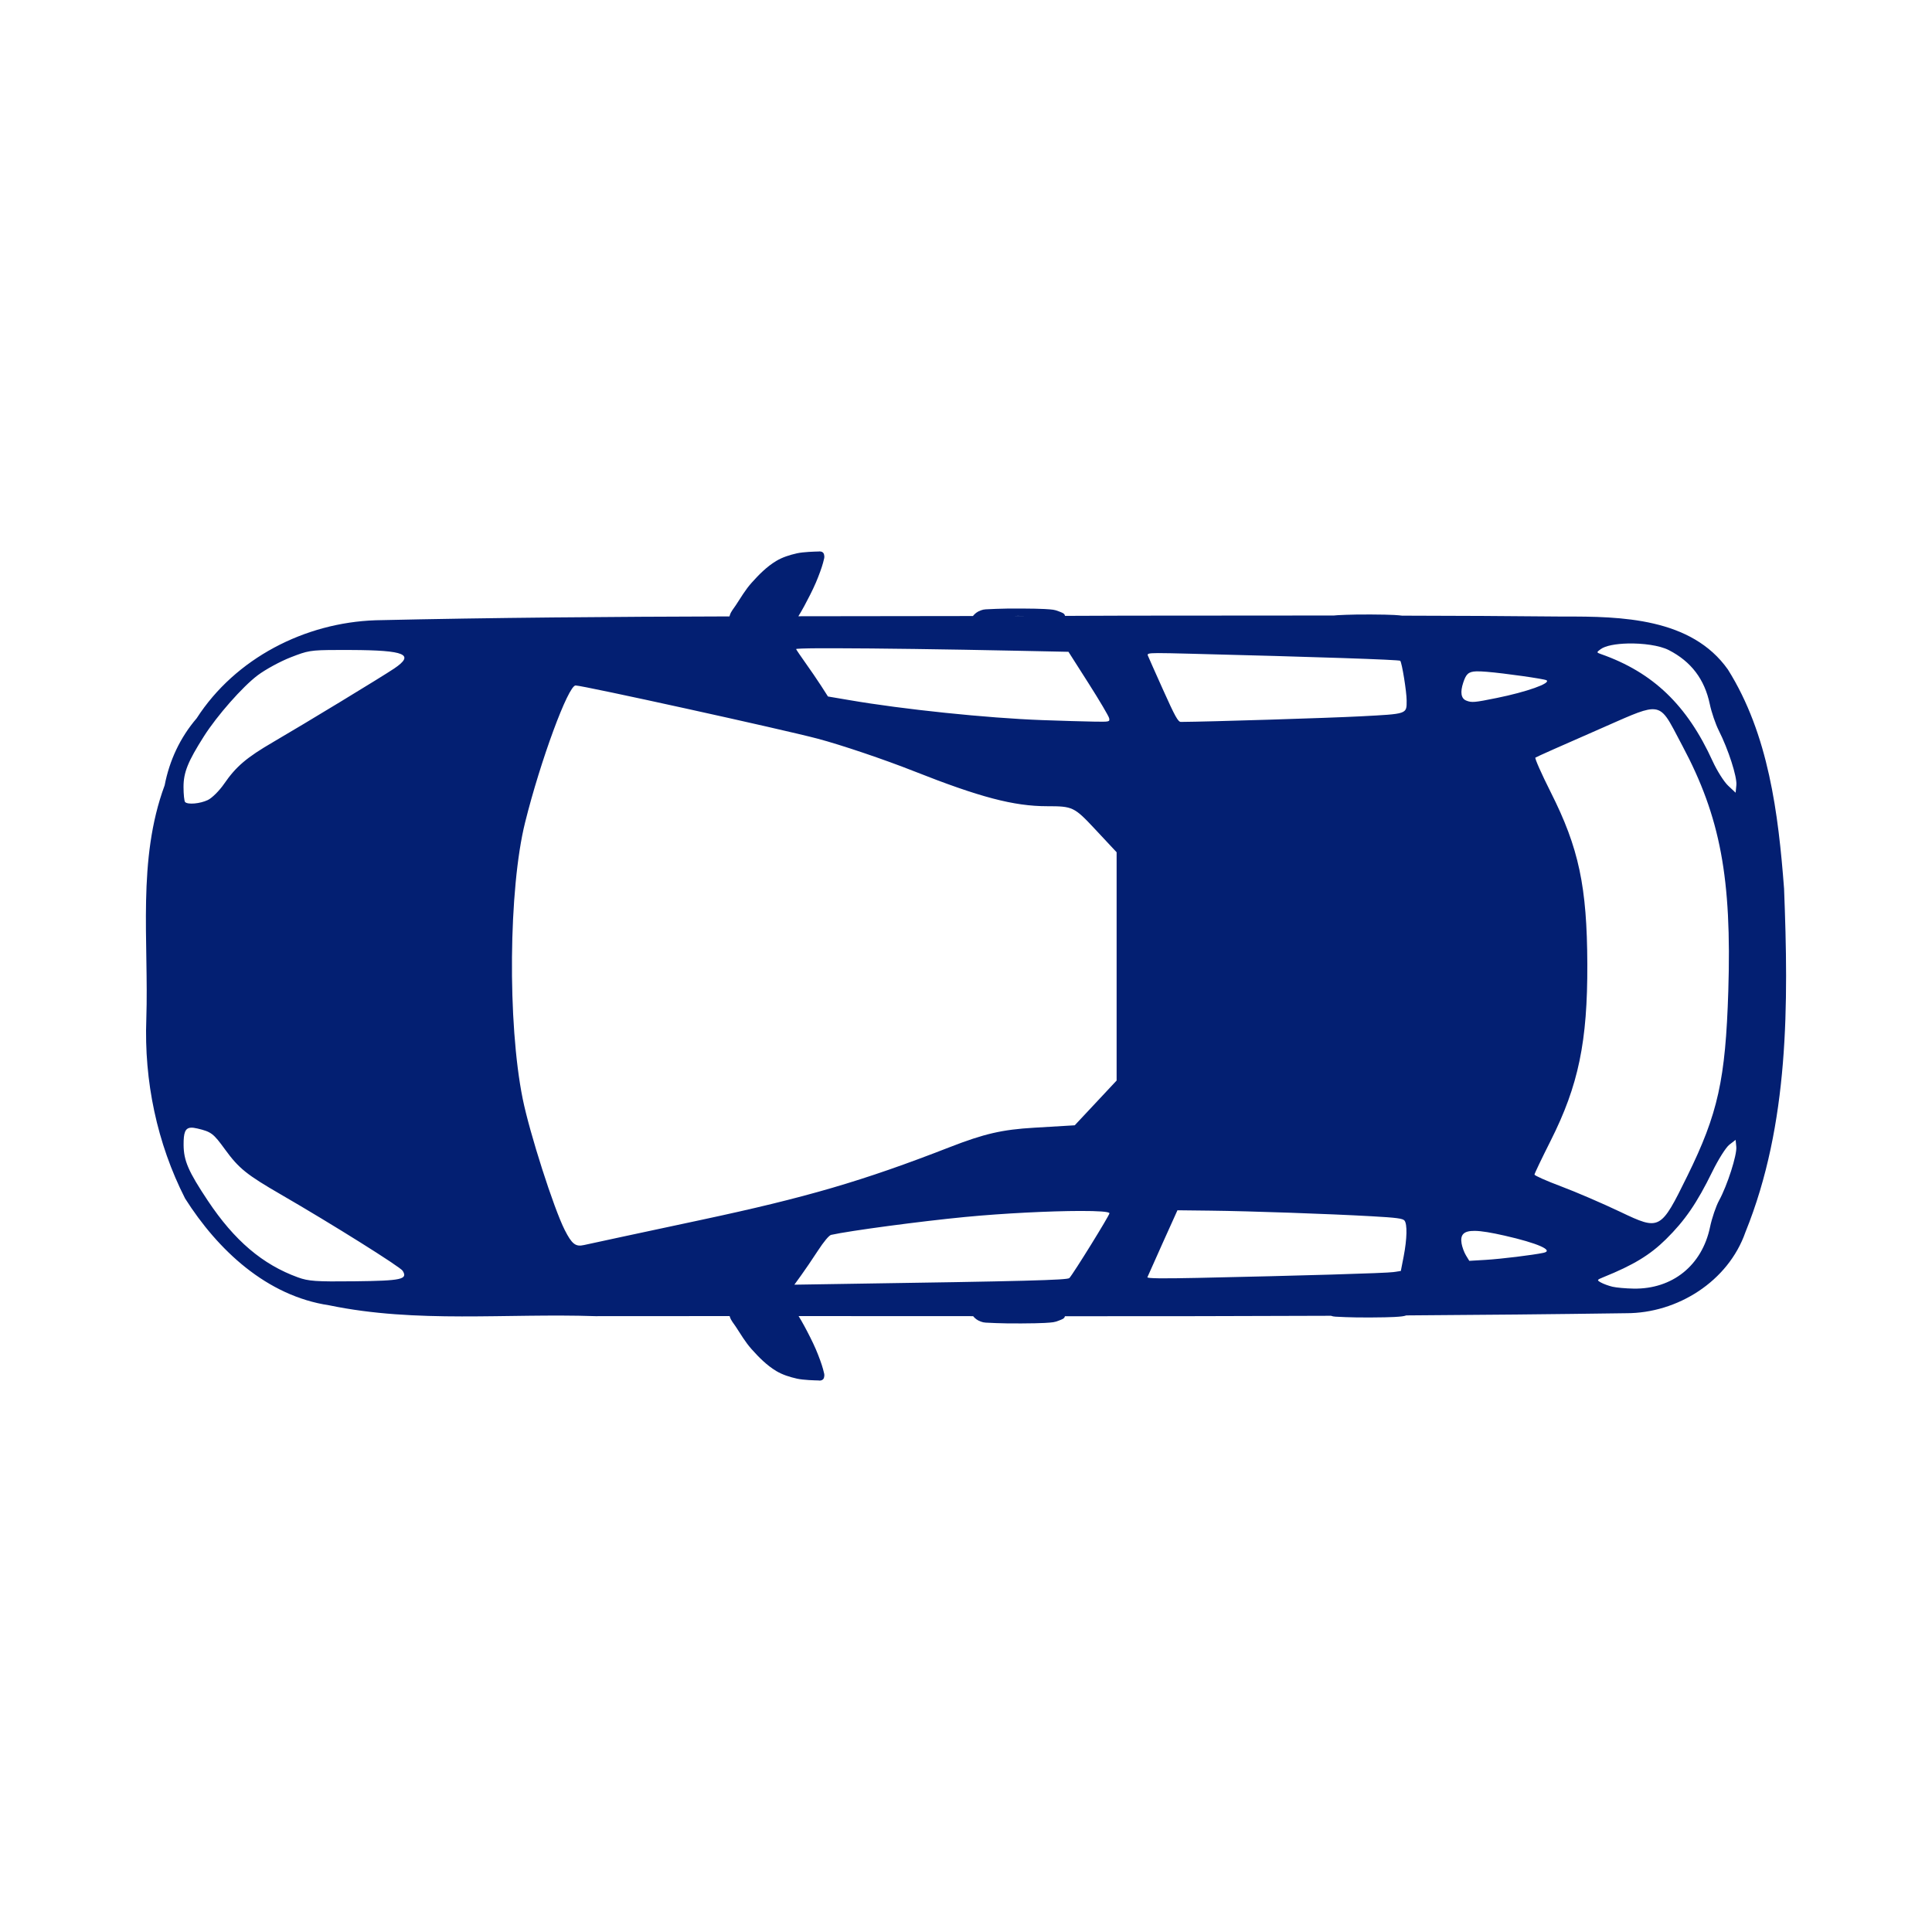 <!DOCTYPE svg PUBLIC "-//W3C//DTD SVG 1.1//EN" "http://www.w3.org/Graphics/SVG/1.1/DTD/svg11.dtd">
<!-- Uploaded to: SVG Repo, www.svgrepo.com, Transformed by: SVG Repo Mixer Tools -->
<svg width="64px" height="64px" viewBox="0 0 512 512" id="svg3007" version="1.1" xmlns="http://www.w3.org/2000/svg" xmlns:cc="http://creativecommons.org/ns#" xmlns:dc="http://purl.org/dc/elements/1.1/" xmlns:inkscape="http://www.inkscape.org/namespaces/inkscape" xmlns:rdf="http://www.w3.org/1999/02/22-rdf-syntax-ns#" xmlns:sodipodi="http://sodipodi.sourceforge.net/DTD/sodipodi-0.dtd" xmlns:svg="http://www.w3.org/2000/svg" fill="#000000">
<g id="SVGRepo_bgCarrier" stroke-width="0"/>
<g id="SVGRepo_tracerCarrier" stroke-linecap="round" stroke-linejoin="round"/>
<g id="SVGRepo_iconCarrier"> <defs id="defs3009"/> <g id="layer1" transform="translate(0,-540.362)"> <g id="g4295"> <path d="" id="path4028" style="color:#000000;fill:#008080;fill-opacity:1;fill-rule:nonzero;stroke:none;stroke-width:20;marker:none;visibility:visible;display:inline;overflow:visible;enable-background:accumulate" transform="translate(0,540.362)"/> <path d="m 217.136,686.497 c -0.036,6e-4 -0.15,0.018 -0.24,0.02 -0.878,0.019 -3.998,0.095 -5.7,0.48 -1.903,0.431 -3.806,1.018 -5.48,2.02 -2.505,1.5 -4.617,3.641 -6.56,5.82 -1.622,1.818 -2.862,3.944 -4.2,5.98 -0.538,0.819 -1.232,1.584 -1.52,2.52 -0.04,0.129 -0.093,0.245 -0.12,0.38 -31.257,0.088 -62.513,0.31 -93.76,1.02 -18.762,0.627 -37.167,10.052 -47.44,25.98 -4.402,5.134 -7.214,11.198 -8.48,17.76 -7.318,19.753 -4.191,41.284 -4.86,61.9 -0.621,16.44 2.831,32.975 10.28,47.6 8.66,13.65 21.607,25.827 38.16,28.3 23.191,4.821 47.076,2.084 70.58,2.88 11.854,-0.026 23.706,-0.018 35.56,-0.02 0.02,0.085 0.055,0.158 0.08,0.24 0.288,0.936 0.982,1.701 1.52,2.52 1.338,2.036 2.578,4.162 4.2,5.98 1.943,2.179 4.055,4.32 6.56,5.82 1.674,1.003 3.577,1.589 5.48,2.02 1.702,0.385 4.822,0.461 5.7,0.48 0.395,0.081 0.82,0.011 1.1,-0.2 0.28,-0.211 0.368,-0.419 0.44,-0.9 0.071,-0.481 -6e-4,-0.689 -0.32,-1.9 -0.319,-1.211 -1.082,-3.32 -1.9,-5.24 -0.818,-1.92 -2.176,-4.556 -3.08,-6.22 -0.578,-1.064 -1.048,-1.868 -1.5,-2.6 15.421,0.007 30.838,0.007 46.26,0.02 0.054,0.071 0.111,0.148 0.18,0.22 0.356,0.375 0.873,0.872 1.86,1.22 0.987,0.348 1.037,0.25 4.04,0.4 3.003,0.15 10.612,0.097 12.84,-0.04 2.228,-0.137 2.625,-0.172 3.72,-0.6 0.884,-0.346 1.544,-0.512 1.68,-1.18 23.496,0.006 47.005,-0.021 70.5,-0.12 0.864,0.293 1.059,0.217 3.92,0.36 3.003,0.15 10.632,0.097 12.86,-0.04 1.837,-0.113 2.436,-0.167 3.2,-0.42 19.412,-0.121 38.829,-0.305 58.24,-0.58 13.574,0.032 27.063,-8.429 31.62,-21.48 11.638,-28.71 11.428,-60.541 10.24,-91.04 -1.52,-19.914 -4.089,-40.864 -14.88,-58.06 -9.668,-13.695 -28.301,-14.1 -43.48,-14.04 -14.294,-0.15 -28.584,-0.208 -42.88,-0.24 -0.486,-0.064 -1.078,-0.12 -2.06,-0.18 -2.228,-0.137 -9.857,-0.19 -12.86,-0.04 -1.971,0.098 -2.633,0.098 -3.16,0.18 -18.306,-0.005 -36.613,0.039 -54.92,0.04 -5.439,0.029 -10.881,0.042 -16.32,0.06 -0.114,-0.706 -0.796,-0.867 -1.7,-1.22 -1.095,-0.428 -1.492,-0.463 -3.72,-0.6 -2.228,-0.137 -9.837,-0.19 -12.84,-0.04 -3.003,0.15 -3.053,0.052 -4.04,0.4 -0.987,0.348 -1.504,0.845 -1.86,1.22 -0.089,0.094 -0.177,0.187 -0.24,0.28 -15.421,0.02 -30.839,0.039 -46.26,0.06 0.471,-0.758 0.955,-1.587 1.56,-2.7 0.904,-1.664 2.262,-4.299 3.08,-6.22 0.818,-1.92 1.581,-4.029 1.9,-5.24 0.319,-1.211 0.392,-1.419 0.32,-1.9 -0.071,-0.481 -0.16,-0.689 -0.44,-0.9 -0.191,-0.144 -0.452,-0.21 -0.72,-0.22 -0.046,-0.002 -0.094,-0.002 -0.14,0 z m 52.58,17.08 c 0.569,-0.006 1.216,-0.006 1.84,0.02 -0.887,0.002 -1.773,-0.002 -2.66,0 0.282,-0.011 0.572,-0.017 0.82,-0.02 z m 161.62,7.32 c 3.984,-0.1 8.475,0.497 10.9,1.74 5.937,3.043 9.497,7.731 10.88,14.34 0.451,2.157 1.527,5.292 2.38,6.98 2.538,5.022 4.874,12.282 4.66,14.46 l -0.2,2.02 -1.98,-1.86 c -1.088,-1.02 -2.95,-3.953 -4.12,-6.52 -6.772,-14.861 -15.816,-23.517 -29.6,-28.36 -1.199,-0.421 -1.19,-0.468 -0.06,-1.3 1.258,-0.926 4.042,-1.422 7.14,-1.5 z m -214.34,1.26 c 1.289,-0.008 2.762,-0.003 4.4,0 10.918,0.021 29.102,0.262 48.16,0.66 l 13.6,0.28 5.3,8.32 c 2.911,4.567 5.377,8.74 5.48,9.28 0.185,0.969 0.136,0.967 -4.1,0.9 -2.361,-0.037 -8.515,-0.213 -13.66,-0.4 -14.533,-0.528 -36.944,-2.857 -51.1,-5.3 l -5.66,-0.96 -1.82,-2.84 c -1.002,-1.555 -2.866,-4.275 -4.14,-6.06 -1.274,-1.785 -2.387,-3.433 -2.48,-3.66 -0.046,-0.114 2.154,-0.195 6.02,-0.22 z m -127.58,0.46 c 1.039,5e-5 2.219,-0.006 3.56,0 14.446,0.059 17.025,1.169 11.5,4.9 -3.192,2.156 -23.743,14.638 -32.06,19.48 -7.072,4.117 -9.857,6.488 -13.02,11.08 -1.273,1.848 -3.207,3.772 -4.32,4.3 -2.067,0.981 -5.292,1.268 -6.02,0.54 -0.226,-0.226 -0.42,-2.035 -0.42,-4.02 0,-3.856 1.171,-6.737 5.4,-13.4 3.48,-5.483 10.249,-13.165 14.26,-16.18 2.052,-1.542 6.01,-3.7 8.8,-4.78 4.407,-1.706 5.044,-1.92 12.32,-1.92 z m 217.5,0.82 c 1.649,-0.004 4.244,0.059 8.26,0.16 33.707,0.848 55.631,1.593 55.9,1.88 0.451,0.48 1.7,8.213 1.7,10.54 0,3.626 0.283,3.523 -12.22,4.18 -8.366,0.44 -40.073,1.428 -47.62,1.48 -0.734,0.005 -1.541,-1.452 -4.66,-8.4 -2.074,-4.619 -3.916,-8.752 -4.08,-9.18 -0.177,-0.463 -0.028,-0.654 2.72,-0.66 z m 84.34,4.84 c 0.728,-0.024 1.629,0.029 2.78,0.12 4.51,0.359 15.212,1.876 15.8,2.24 1.263,0.781 -5.239,3.088 -13.2,4.7 -5.925,1.2 -6.614,1.27 -8.08,0.68 -1.362,-0.548 -1.632,-2.195 -0.78,-4.76 0.724,-2.18 1.297,-2.909 3.48,-2.98 z m -238.72,3.74 c 1.925,0 55.013,11.673 64.22,14.12 6.208,1.65 17.614,5.504 25.34,8.56 17.578,6.952 26.57,9.32 35.44,9.32 6.752,0 7.142,0.179 12.68,6.1 l 5.7,6.1 0,30.24 0,30.26 -5.56,5.94 -5.54,5.92 -10.76,0.64 c -8.487,0.496 -13.218,1.589 -22.44,5.18 -22.98,8.949 -37.944,13.313 -65.84,19.26 -15.566,3.318 -29.535,6.317 -31.04,6.66 -2.204,0.502 -3.188,-0.271 -5.08,-4 -2.909,-5.735 -9.306,-25.697 -11.14,-34.78 -4.045,-20.033 -3.727,-55.656 0.64,-73.22 4.073,-16.379 11.416,-36.3 13.38,-36.3 z m 285.2,6.3 c 3.395,-0.166 4.423,2.766 8.12,9.7 10.055,18.858 13.099,35.1 12.16,65 -0.737,23.458 -2.732,32.473 -10.86,49 -7.083,14.402 -7.268,14.5 -17.72,9.52 -4.738,-2.257 -11.808,-5.301 -15.7,-6.76 -3.892,-1.459 -7.08,-2.875 -7.08,-3.14 0,-0.265 1.93,-4.293 4.28,-8.96 7.376,-14.648 9.794,-26.292 9.72,-46.82 -0.075,-20.549 -2.245,-30.756 -9.68,-45.52 -2.46,-4.884 -4.293,-9.025 -4.08,-9.2 0.213,-0.175 7.532,-3.43 16.26,-7.24 7.88,-3.44 11.94,-5.451 14.58,-5.58 z m -387.22,110.9 c 0.488,-0.043 1.093,0.041 1.84,0.22 3.659,0.874 4.193,1.296 7.28,5.54 3.662,5.035 5.749,6.701 14.84,11.96 13.472,7.793 31.589,19.145 32.24,20.2 1.395,2.262 -0.265,2.64 -12.72,2.78 -10.284,0.115 -12.235,-0.022 -15.04,-1.04 -9.38,-3.403 -16.845,-9.753 -23.88,-20.32 -5.178,-7.777 -6.403,-10.62 -6.42,-14.86 -0.012,-3.107 0.395,-4.352 1.86,-4.48 z m 409.44,3.22 0.18,1.84 c 0.217,2.132 -2.37,10.221 -4.56,14.22 -0.818,1.493 -1.902,4.672 -2.4,7.06 -2.12,10.167 -9.973,16.474 -20.26,16.3 -2.054,-0.035 -4.573,-0.254 -5.6,-0.5 -1.027,-0.246 -2.402,-0.752 -3.06,-1.12 -1.119,-0.626 -1.075,-0.708 0.64,-1.4 7.987,-3.225 12.381,-5.899 16.6,-10.06 5.036,-4.966 8.203,-9.575 12.3,-17.94 1.556,-3.178 3.565,-6.377 4.48,-7.1 l 1.68,-1.3 z m -147.92,18.66 8.72,0.1 c 10.585,0.12 31.399,0.849 42.66,1.48 6.71,0.376 8.359,0.591 8.8,1.16 0.75,0.967 0.671,4.788 -0.22,9.44 l -0.76,3.9 -1.96,0.3 c -1.899,0.287 -24.574,0.961 -51.92,1.54 -9.474,0.201 -13.399,0.148 -13.28,-0.18 0.093,-0.256 1.92,-4.352 4.06,-9.1 l 3.9,-8.64 z m -25.76,0.18 c 4.695,-0.008 7.74,0.179 7.74,0.62 0,0.57 -9.584,16.057 -10.62,17.16 -0.511,0.543 -11.652,0.836 -60.18,1.56 l -12.7,0.2 1.78,-2.46 c 0.985,-1.351 2.976,-4.281 4.42,-6.5 1.602,-2.461 2.989,-4.117 3.54,-4.24 4.928,-1.102 23.755,-3.611 35.48,-4.74 10.337,-0.995 22.716,-1.586 30.54,-1.6 z m 104.58,5.28 c 1.809,0.025 4.377,0.466 7.88,1.26 8.774,1.988 13.206,3.948 10.28,4.56 -2.82,0.59 -11.111,1.606 -15.22,1.86 l -4.42,0.26 -0.88,-1.44 c -0.482,-0.793 -1.002,-2.208 -1.16,-3.14 -0.394,-2.333 0.505,-3.402 3.52,-3.36 z" id="path4400-3-2" style="color:#000000;fill:#031f72;fill-opacity:1;fill-rule:nonzero;stroke:none;stroke-width:0.1;marker:none;visibility:visible;display:inline;overflow:visible;enable-background:accumulate"/> </g> </g> </g>
</svg>